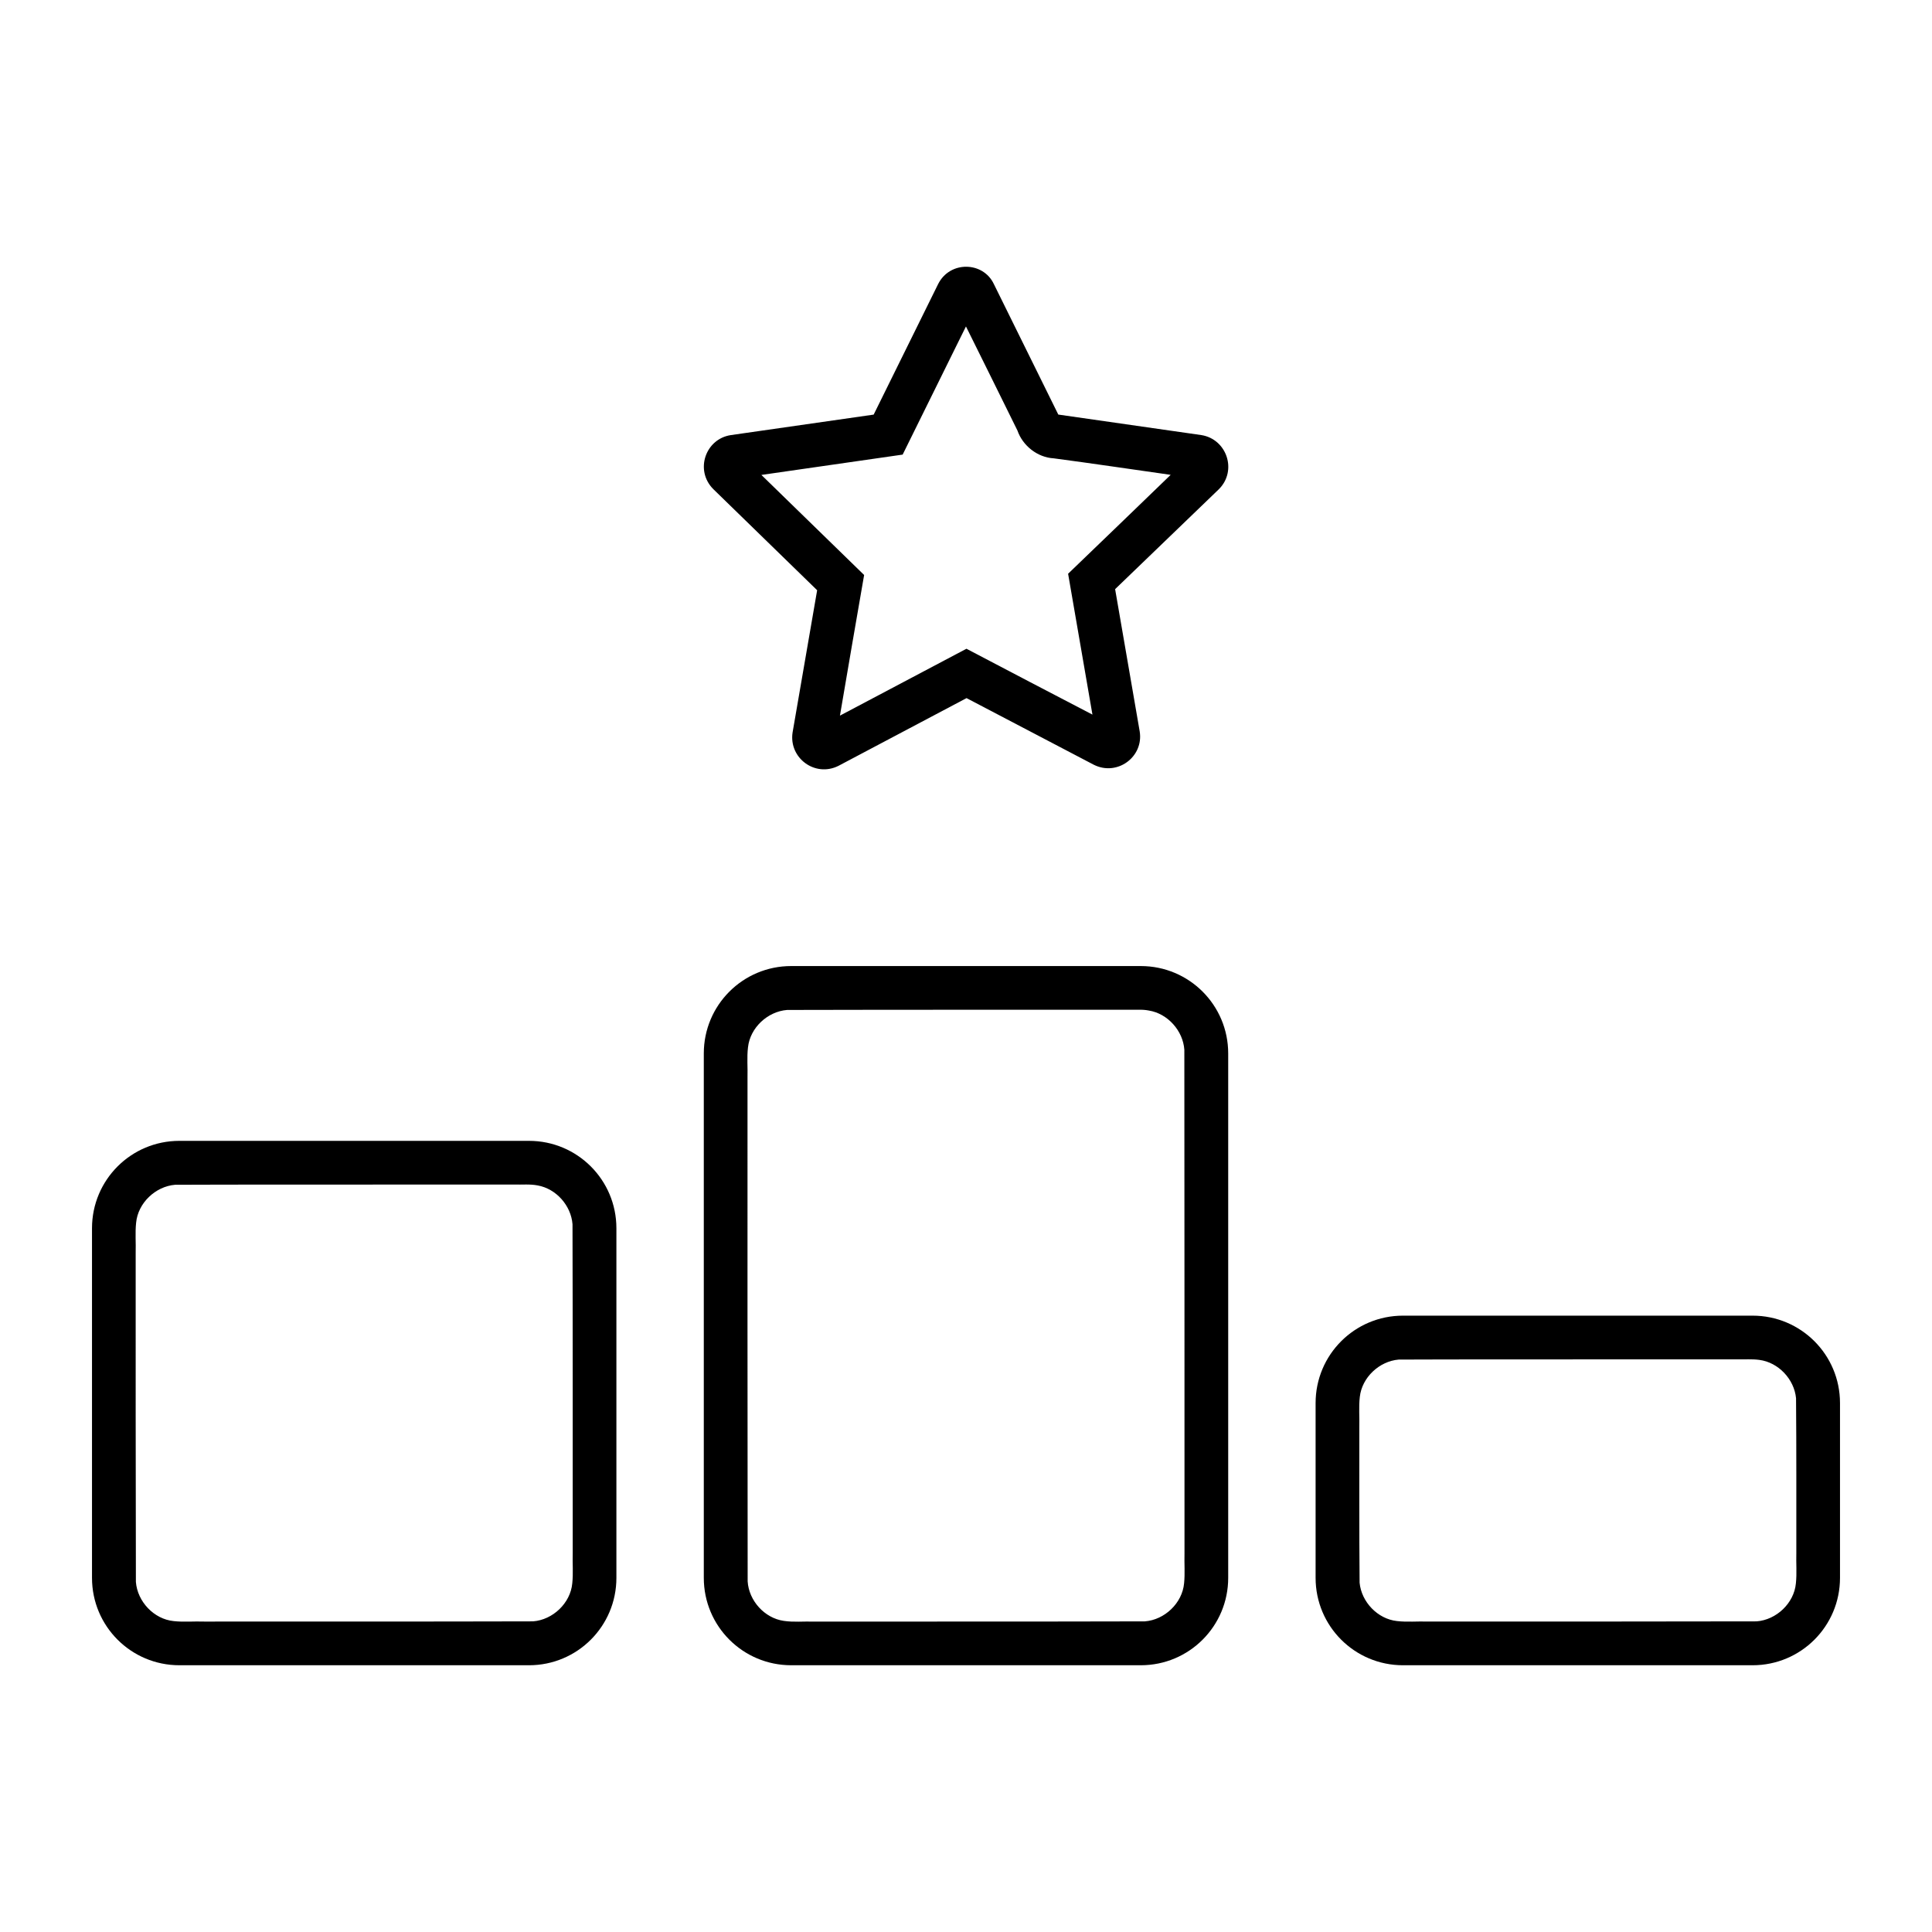 <?xml version="1.0" encoding="UTF-8" standalone="no"?>
<svg
   viewBox="0 0 147 147"
   version="1.1"
   id="svg1"
   width="147"
   height="147"
   xmlns="http://www.w3.org/2000/svg"
   xmlns:svg="http://www.w3.org/2000/svg">
  <defs
     id="defs1" />
  <!--! Font Awesome Pro 6.4.2 by @fontawesome - https://fontawesome.com License - https://fontawesome.com/license (Commercial License) Copyright 2023 Fonticons, Inc. -->
  <path
     id="path18"
     d="m 73.531,20.296 c -0.847,-0.008 -1.704,0.424 -2.151,1.317 l -4.905,9.933 -10.868,1.559 c -1.933,0.291 -2.764,2.681 -1.33,4.115 l 7.897,7.689 -1.87,10.827 c -0.291,1.933 1.704,3.429 3.491,2.535 l 9.746,-5.154 9.684,5.071 c 1.787,0.894 3.803,-0.603 3.491,-2.536 L 84.846,44.826 92.743,37.22 c 1.413,-1.413 0.603,-3.803 -1.33,-4.115 L 80.545,31.546 h -0.021 l -4.905,-9.933 c -0.405,-0.862 -1.241,-1.309 -2.088,-1.317 z m -0.034,4.542 c 1.312,2.636 2.612,5.277 3.916,7.917 0.402,1.163 1.527,2.051 2.763,2.118 2.966,0.393 5.931,0.835 8.897,1.256 -2.595,2.515 -5.201,5.018 -7.804,7.525 0.618,3.572 1.234,7.145 1.852,10.718 -3.201,-1.659 -6.392,-3.338 -9.586,-5.011 -3.209,1.696 -6.417,3.392 -9.626,5.089 0.601,-3.567 1.224,-7.133 1.84,-10.7 -2.606,-2.538 -5.212,-5.076 -7.817,-7.614 3.581,-0.521 7.165,-1.032 10.749,-1.547 1.398,-2.832 2.797,-5.664 4.195,-8.496 0.207,-0.418 0.414,-0.836 0.621,-1.255 z M 60.2,73.504 c -3.678,0 -6.65,2.972 -6.65,6.65 v 39.9 c 0,3.678 2.972,6.65 6.65,6.65 h 26.6 c 3.678,0 6.65,-2.972 6.65,-6.65 V 80.154 c 0,-3.678 -2.972,-6.65 -6.65,-6.65 z m 26.463,3.325 c 0.249,-0.006 0.498,0.011 0.743,0.058 1.441,0.229 2.61,1.54 2.707,2.99 0.011,12.771 0.011,25.543 0.012,38.315 -0.023,0.758 0.046,1.518 -0.031,2.274 -0.137,1.512 -1.482,2.784 -2.985,2.899 -8.398,0.022 -16.797,0.011 -25.195,0.017 -0.761,-0.024 -1.528,0.059 -2.284,-0.055 -1.461,-0.211 -2.652,-1.538 -2.743,-3.004 -0.017,-12.774 -0.011,-25.549 -0.011,-38.324 0.023,-0.771 -0.056,-1.545 0.037,-2.313 0.161,-1.491 1.494,-2.727 2.977,-2.842 8.924,-0.022 17.848,-0.013 26.772,-0.015 z M 13.65,86.804 c -3.678,0 -6.65,2.972 -6.65,6.65 v 26.6 c 0,3.678 2.972,6.65 6.65,6.65 h 26.6 c 3.678,0 6.65,-2.972 6.65,-6.65 V 93.454 c 0,-3.678 -2.972,-6.65 -6.65,-6.65 z m 26.374,3.322 c 0.298,1.92e-4 0.596,0.013 0.89,0.071 1.406,0.252 2.536,1.531 2.646,2.95 0.022,8.331 0.014,16.663 0.016,24.994 -0.025,0.777 0.049,1.557 -0.034,2.331 -0.138,1.511 -1.484,2.777 -2.984,2.892 -8.342,0.022 -16.685,0.014 -25.028,0.016 -0.772,-0.029 -1.548,0.052 -2.318,-0.036 -1.502,-0.148 -2.758,-1.487 -2.873,-2.981 -0.022,-8.346 -0.014,-16.692 -0.016,-25.037 0.024,-0.762 -0.048,-1.527 0.033,-2.287 0.138,-1.504 1.47,-2.768 2.964,-2.893 2.238,-0.012 4.476,-0.008 6.714,-0.014 6.365,-0.004 12.73,-0.003 19.095,-0.003 0.297,0.009 0.596,-0.003 0.895,-0.003 z M 106.75,100.104 c -3.678,0 -6.65,2.972 -6.65,6.65 v 13.3 c 0,3.678 2.972,6.65 6.65,6.65 h 26.6 c 3.678,0 6.65,-2.972 6.65,-6.65 v -13.3 c 0,-3.678 -2.972,-6.65 -6.65,-6.65 z m 26.267,3.322 c 0.285,-10e-4 0.569,0.006 0.852,0.045 1.446,0.19 2.649,1.469 2.786,2.914 0.034,3.918 0.017,7.837 0.022,11.756 -0.025,0.779 0.05,1.561 -0.034,2.338 -0.142,1.508 -1.486,2.77 -2.984,2.885 -8.341,0.021 -16.682,0.013 -25.023,0.015 -0.781,-0.027 -1.566,0.054 -2.344,-0.038 -1.472,-0.157 -2.705,-1.454 -2.844,-2.917 -0.036,-3.949 -0.016,-7.898 -0.022,-11.847 0.023,-0.763 -0.052,-1.53 0.038,-2.29 0.162,-1.483 1.481,-2.717 2.957,-2.841 2.237,-0.012 4.476,-0.008 6.713,-0.014 6.343,-0.005 12.687,-0.003 19.03,-0.003 0.284,0.008 0.569,-0.002 0.854,-0.003 z"
     style="stroke-width:0.208" />
</svg>
